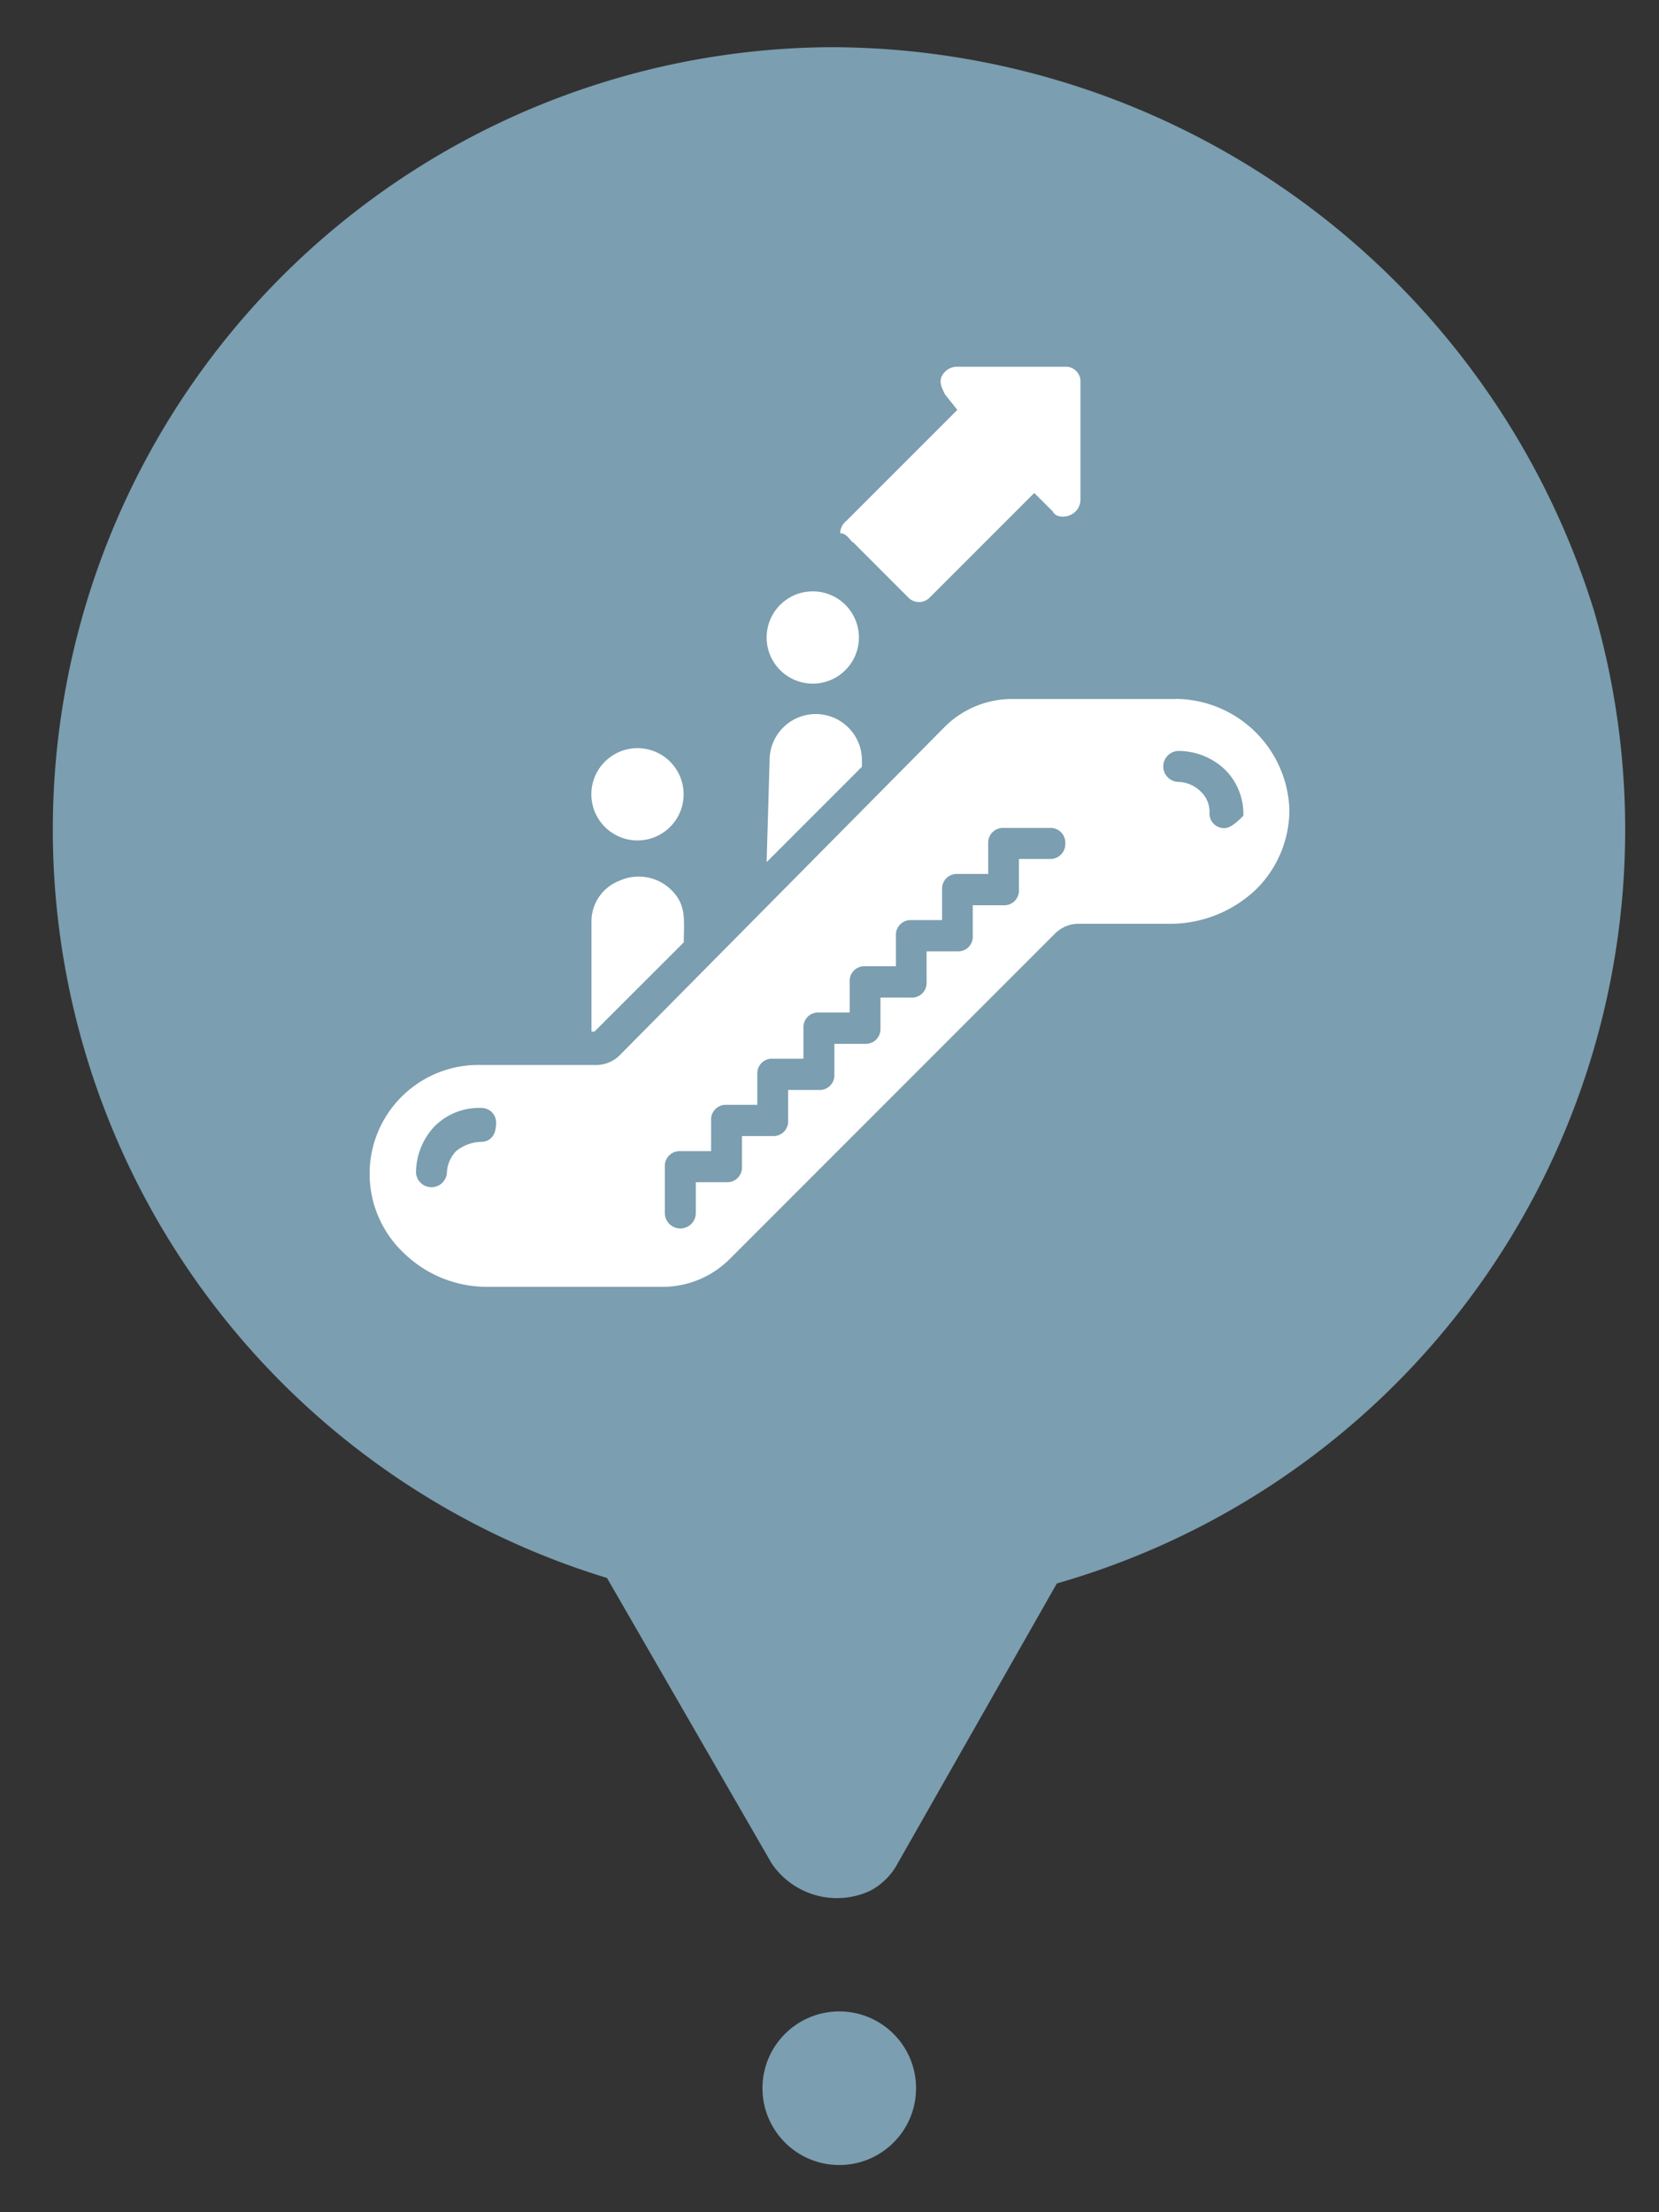 <svg id="Layer_1" data-name="Layer 1" xmlns="http://www.w3.org/2000/svg" width="0.42in" height="0.56in" viewBox="0 0 30.24 40.32"><rect x="0" y="0" width="30.24" height="40.32" fill="#333333" stroke="none"/><path d="M15.164.86a14.26,14.26,0,0,0-4.1,27.9l3,5.2a1.436,1.436,0,0,0,1.8.5,1.205,1.205,0,0,0,.5-.5l2.9-5.1a14.292,14.292,0,0,0,9.8-17.7,14.583,14.583,0,0,0-13.9-10.3Z" fill="#7b9eb0"/><circle cx="15.298" cy="38.06" r="1.4" fill="#7b9eb0"/><path id="Shape" d="M21.431,12.74H18.456a1.735,1.735,0,0,0-1.233.505L11.287,19.242a.609.609,0,0,1-.393.168H8.761A1.984,1.984,0,0,0,7.359,22.836a2.167,2.167,0,0,0,1.515.618h3.194a1.73,1.73,0,0,0,1.232-.506l5.941-5.943a.612.612,0,0,1,.393-.168h1.737A2.272,2.272,0,0,0,22.885,16.22a2.037,2.037,0,0,0,.618-1.459,2.09,2.09,0,0,0-2.072-2.023ZM8.761,20.812a.746.746,0,0,0-.447.168.603.603,0,0,0-.168.393.282.282,0,0,1-.563,0A1.235,1.235,0,0,1,7.92,20.53a1.145,1.145,0,0,1,.841-.337.268.268,0,0,1,.282.282C9.041,20.701,8.93,20.812,8.761,20.812ZM19.134,15.656h-.561v.561a.267.267,0,0,1-.281.282h-.561v.559a.267.267,0,0,1-.282.282h-.559v.561a.267.267,0,0,1-.282.281h-.559v.561a.268.268,0,0,1-.253.282.271.271,0,0,1-.029,0h-.558v.559a.268.268,0,0,1-.282.282h-.561v.558a.267.267,0,0,1-.281.282h-.561v.559a.267.267,0,0,1-.282.282h-.559v.561a.282.282,0,1,1-.564,0v-.845a.268.268,0,0,1,.253-.282.271.271,0,0,1,.029,0h.561v-.562a.267.267,0,0,1,.281-.282h.561v-.559a.267.267,0,0,1,.25-.282.269.269,0,0,1,.032,0h.559v-.561a.267.267,0,0,1,.282-.281h.561v-.561a.267.267,0,0,1,.281-.282h.562v-.559a.267.267,0,0,1,.282-.282h.559v-.559a.268.268,0,0,1,.282-.282H18.013v-.557a.268.268,0,0,1,.253-.282.271.271,0,0,1,.029,0h.841a.268.268,0,0,1,.282.282.273.273,0,0,1-.26.284Q19.146,15.656,19.134,15.656Zm3.194-.563a.265.265,0,0,1-.281-.282.51.51,0,0,0-.168-.392.606.606,0,0,0-.393-.168.282.282,0,0,1,0-.564,1.234,1.234,0,0,1,.841.338,1.138,1.138,0,0,1,.337.841C22.609,14.926,22.441,15.093,22.328,15.093Z" fill="#fff"/><path d="M10.781,16.778v2.023h.056l1.627-1.626c0-.393.057-.672-.225-.952a.847.847,0,0,0-.952-.169A.794.794,0,0,0,10.781,16.778Z" fill="#fff"/><circle id="Oval" cx="11.62" cy="14.477" r="0.841" fill="#fff"/><path d="M15.546,9.879l1.009,1.01a.271.271,0,0,0,.384.009l.009-.009,1.904-1.904.338.337c.056.113.224.113.337.057a.309.309,0,0,0,.168-.282V6.966a.268.268,0,0,0-.253-.282.271.271,0,0,0-.029,0H17.45a.313.313,0,0,0-.281.168c-.057.112,0,.225.057.337l.224.282L15.427,9.494a.295.295,0,0,0-.112.225c.112,0,.169.111.225.165Z" fill="#fff"/><path d="M13.975,15.712l1.736-1.737v-.119a.841.841,0,0,0-1.683,0l-.054,1.852Z" fill="#fff"/><circle cx="14.815" cy="11.619" r="0.841" fill="#fff"/></svg>